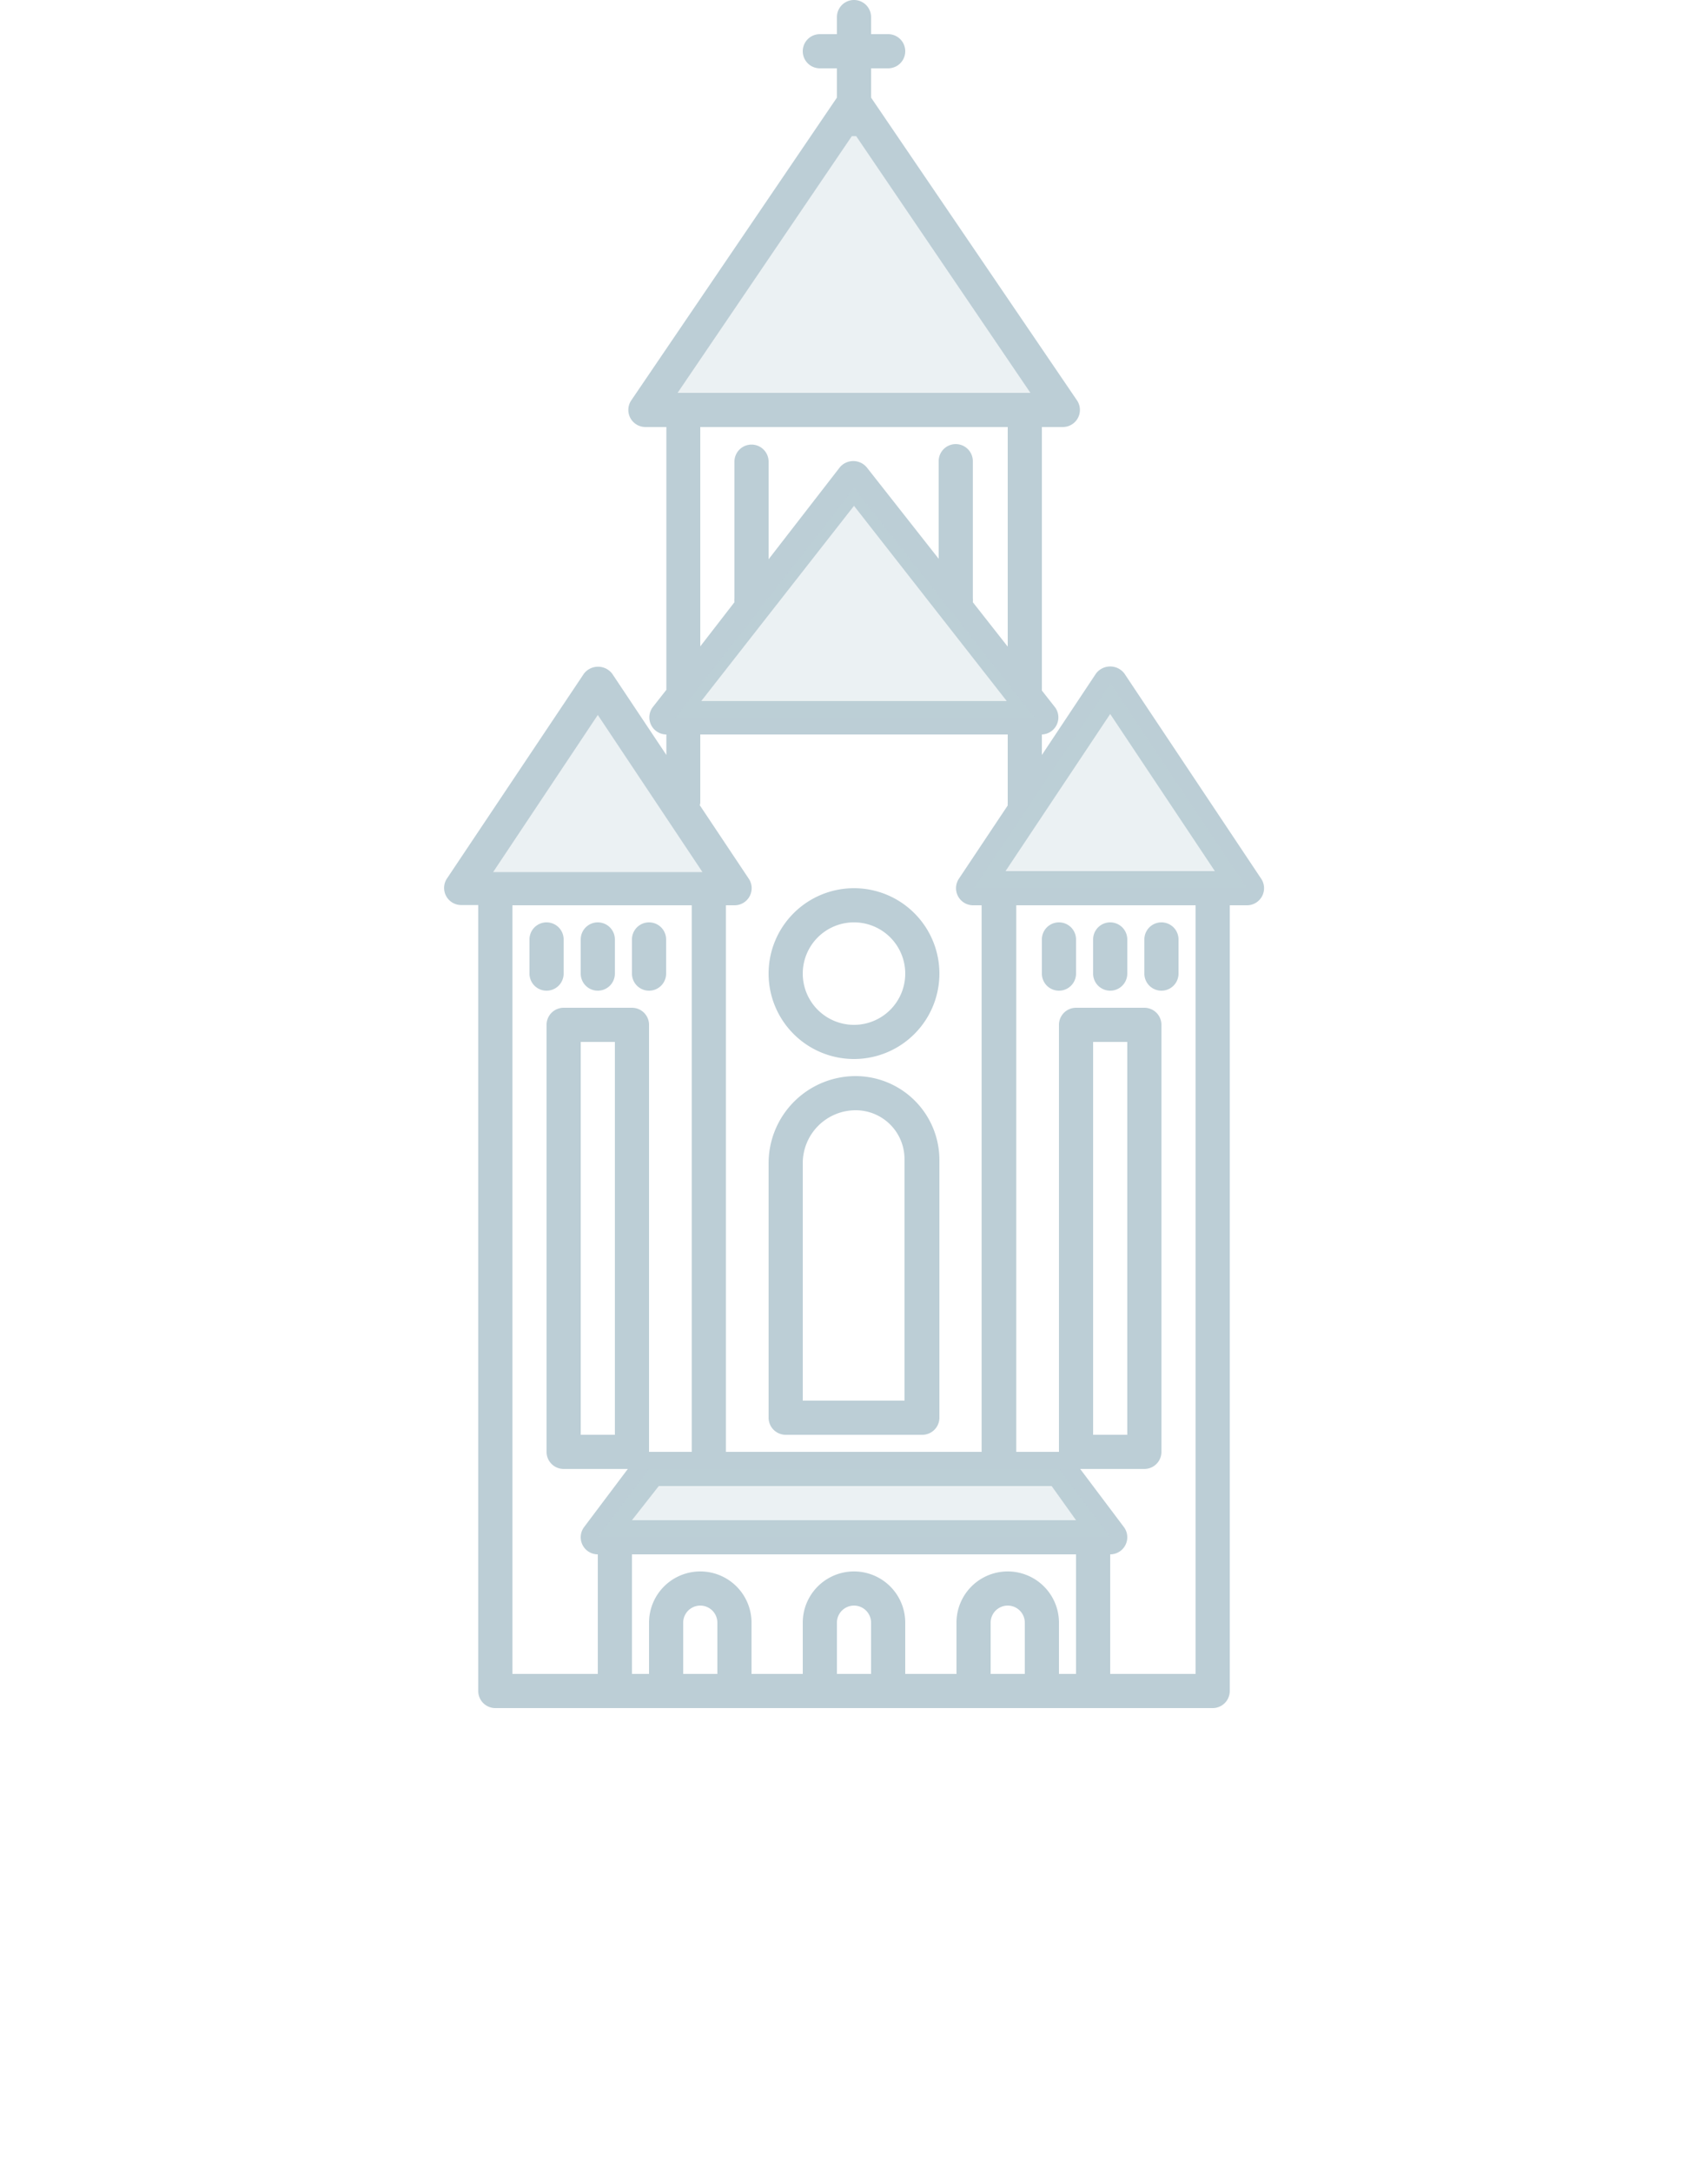 <?xml version="1.0" encoding="utf-8"?>
<svg id="Layer_1" data-name="Layer 1" viewBox="0 0 70 89" xmlns="http://www.w3.org/2000/svg">
  <defs>
    <style>.cls-1,.cls-2{fill:#bcced6;}.cls-1{opacity:0.3;}</style>
  </defs>
  <title>1</title>
  <polyline class="cls-1" points="43.4 16.8 35 4.2 26.6 16.8"/>
  <polygon class="cls-1" points="30.1 36.4 18.9 36.4 24.5 28 30.1 36.4"/>
  <path class="cls-2" d="M51.68,36l-5.6-8.4a.73.73,0,0,0-1.16,0L42.7,30.94V30.1A.7.7,0,0,0,43.25,29l-.55-.7V17.5h.86a.7.7,0,0,0,.58-1.09L35.7,4V2.8h.7a.7.7,0,0,0,0-1.4h-.7V.7a.7.7,0,0,0-1.4,0v.7h-.7a.7.7,0,1,0,0,1.4h.7V4L25.87,16.41a.7.7,0,0,0,.58,1.09h.86V28.27l-.55.7a.7.7,0,0,0,.55,1.13v.84l-2.22-3.33a.73.73,0,0,0-1.16,0L18.32,36a.7.7,0,0,0,.58,1.09h.7V69.3a.7.7,0,0,0,.7.7H49.7a.7.7,0,0,0,.7-.7V37.1h.7A.7.7,0,0,0,51.68,36ZM45.5,29.26l4.29,6.44H41.21ZM34.91,5.58l.09,0,.09,0L42.23,16.1H27.77ZM28.7,17.5H41.3v9l-1.43-1.82a.67.67,0,0,0,0-.16V18.9a.7.7,0,0,0-1.4,0v4l-2.95-3.75a.72.72,0,0,0-1.1,0L31.5,22.92v-4a.7.7,0,1,0-1.4,0v5.6a.67.67,0,0,0,0,.16L28.7,26.49ZM35,20.73l6.26,8H28.74ZM28.7,32.9V30.1H41.3v2.8a.67.67,0,0,0,0,.11l-2,3a.7.7,0,0,0,.58,1.09h.35V59.5H29.75V37.1h.35A.7.7,0,0,0,30.68,36l-2-3A.66.66,0,0,0,28.7,32.9ZM46.2,58.8H44.8V42.7h1.4Zm-2.1,3.5H25.9L27,60.9h16.1Zm-19.6-33,4.29,6.44H20.21ZM21,37.1h7.35V59.5H26.6V42a.7.7,0,0,0-.7-.7H23.1a.7.7,0,0,0-.7.7V59.5a.7.7,0,0,0,.7.7h2.63l-1.79,2.38a.7.7,0,0,0,.56,1.12v4.9H21Zm4.2,5.6V58.8H23.8V42.7ZM28,68.6V66.5a.7.7,0,1,1,1.4,0v2.1H28Zm6.3,0V66.5a.7.7,0,0,1,1.4,0v2.1Zm6.65,0H40.6V66.5a.7.7,0,1,1,1.4,0v2.1Zm2.45,0V66.5a2.1,2.1,0,0,0-4.2,0v2.1H37.1V66.5a2.1,2.1,0,0,0-4.2,0v2.1H30.8V66.5a2.1,2.1,0,0,0-4.2,0v2.1h-.7V63.7H44.1v4.9Zm5.6,0H45.5V63.7a.7.7,0,0,0,.56-1.12L44.27,60.2H46.9a.7.7,0,0,0,.7-.7V42a.7.7,0,0,0-.7-.7H44.1a.7.7,0,0,0-.7.7V59.5H41.65V37.1H49Z"/>
  <path class="cls-2" d="M35,43.4a3.5,3.5,0,1,0-3.5-3.5A3.5,3.5,0,0,0,35,43.4Zm0-5.6a2.1,2.1,0,1,1-2.1,2.1A2.1,2.1,0,0,1,35,37.8Z"/>
  <path class="cls-2" d="M32.2,58.8h5.6a.7.7,0,0,0,.7-.7V47.53a3.44,3.44,0,0,0-3.43-3.43,3.57,3.57,0,0,0-3.57,3.57V58.1A.7.7,0,0,0,32.2,58.8Zm.7-11.13a2.17,2.17,0,0,1,2.17-2.17,2,2,0,0,1,2,2V57.4H32.9Z"/>
  <path class="cls-2" d="M23.1,39.9V38.5a.7.7,0,0,0-1.4,0v1.4a.7.7,0,1,0,1.4,0Z"/>
  <path class="cls-2" d="M24.5,40.6a.7.7,0,0,0,.7-.7V38.5a.7.7,0,0,0-1.4,0v1.4A.7.7,0,0,0,24.5,40.6Z"/>
  <path class="cls-2" d="M26.6,40.6a.7.7,0,0,0,.7-.7V38.5a.7.7,0,1,0-1.4,0v1.4A.7.7,0,0,0,26.6,40.6Z"/>
  <path class="cls-2" d="M43.4,40.6a.7.7,0,0,0,.7-.7V38.5a.7.7,0,0,0-1.4,0v1.4A.7.7,0,0,0,43.4,40.6Z"/>
  <path class="cls-2" d="M45.5,40.6a.7.7,0,0,0,.7-.7V38.5a.7.7,0,0,0-1.4,0v1.4A.7.7,0,0,0,45.5,40.6Z"/>
  <path class="cls-2" d="M47.6,40.6a.7.7,0,0,0,.7-.7V38.5a.7.7,0,0,0-1.4,0v1.4A.7.7,0,0,0,47.6,40.6Z"/>
  <path class="cls-1" d="M27.68,29.4,35,20,42.4,29.4Z"/>
  <polygon class="cls-1" points="45.5 63 24.5 63 26.6 60.2 43.4 60.2 45.5 63"/>
  <polygon class="cls-1" points="51.1 36.4 39.9 36.4 45.5 28 51.1 36.4"/>
</svg>